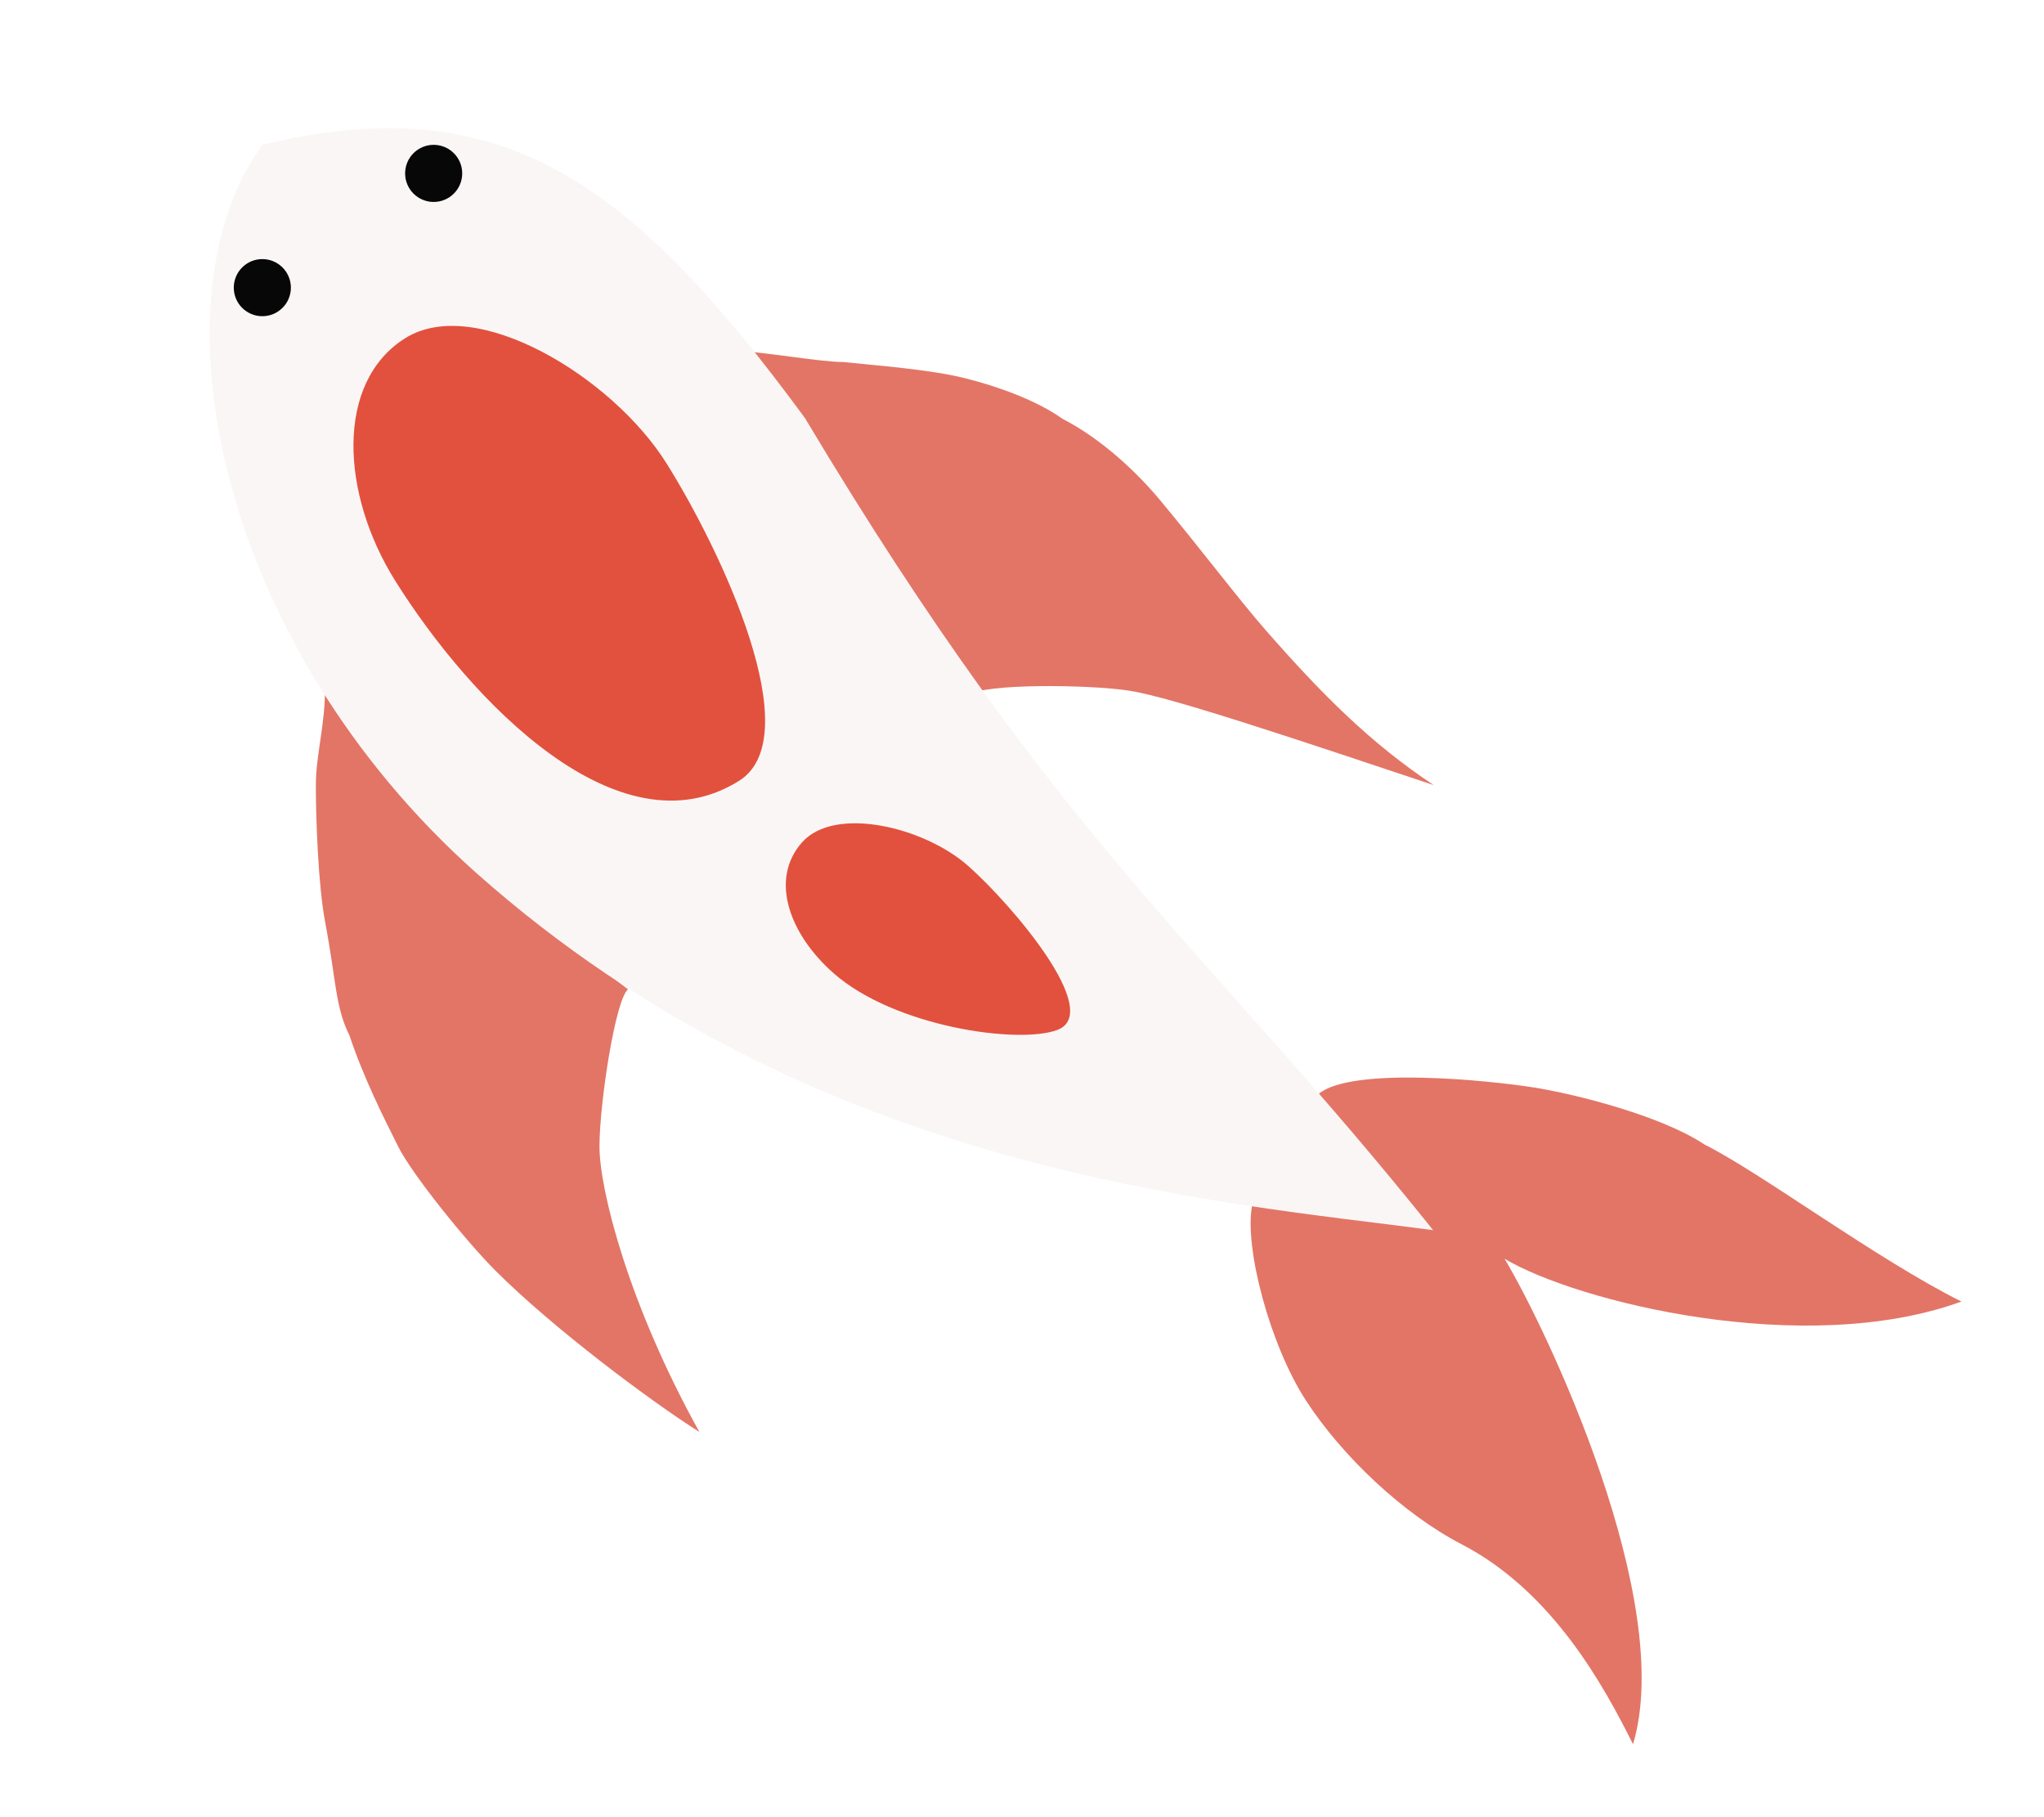 <svg width="126" height="112" viewBox="0 0 126 112" fill="none" xmlns="http://www.w3.org/2000/svg">
<g filter="url(#filter0_f_69_689)">
<path d="M81.271 67.432C83.32 65.707 91.864 66.603 94.504 67.017C97.145 67.432 102.425 68.777 105.066 70.538C108.586 72.298 115.629 77.579 120.91 80.22C111.228 83.74 97.145 80.22 92.745 77.579C95.385 81.98 103.306 98.703 100.666 107.504C98.905 103.984 95.738 98.104 90.104 95.182C86.5 93.314 82.73 89.747 80.5 86.314C78.271 82.881 76.697 76.868 77.181 74.324L88.072 75.513L81.271 67.432Z" fill="#E37566"/>
<path d="M38.714 60.976C37.931 61.609 36.954 68.017 36.954 70.657C36.954 73.298 38.714 80.339 43.115 88.26C40.04 86.314 34.061 81.834 30.54 78.314C28.78 76.553 25.421 72.418 24.54 70.657C23.66 68.897 22.421 66.454 21.54 63.814C20.66 62.053 20.729 60.445 20.04 56.814C19.615 54.57 19.47 50.445 19.47 48.445C19.47 46.445 20.04 44.814 20.04 42.314L29.815 54.182L38.714 60.976Z" fill="#E37566"/>
<path d="M59.809 42.82C60.555 42.144 67.037 42.166 69.646 42.574C72.255 42.981 80.454 45.746 88.375 48.386C84.5 45.814 81.5 42.814 78 38.814C76.361 36.94 74 33.814 71.5 30.812C70.142 29.182 67.973 27.09 65.5 25.814C63.896 24.673 61.5 23.814 59.5 23.314C57.285 22.76 54 22.529 52 22.314C50.5 22.314 47 21.653 45 21.598L54.049 34.304L59.809 42.82Z" fill="#E37566"/>
<path d="M88.343 75.819C75.141 74.058 50.243 72.366 29.373 53.815C13.53 39.733 9.13 18.609 16.171 8.927C31 5.314 39 11.314 49.616 25.76C65.5 52.314 74.261 58.216 88.343 75.819Z" fill="#FAF6F6"/>
<path d="M45.558 48.126C38.175 52.751 29.034 43.253 24.36 35.791C21.006 30.436 20.65 23.555 24.982 20.842C29.315 18.128 37.733 23.204 41.088 28.56C44.442 33.915 49.891 45.412 45.558 48.126Z" fill="#E2513D"/>
<path d="M65.186 63.476C62.819 64.377 55.149 63.305 51.377 59.976C48.67 57.587 47.418 54.21 49.435 51.924C51.453 49.639 56.962 50.97 59.669 53.359C62.376 55.749 68.035 62.392 65.186 63.476Z" fill="#E2513D"/>
<circle cx="16.171" cy="17.729" r="1.76" fill="#070707"/>
<circle cx="26.733" cy="10.687" r="1.76" fill="#070707"/>
</g>
<defs>
<filter id="filter0_f_69_689" x="-4" y="-4" width="133.958" height="116.766" filterUnits="userSpaceOnUse" color-interpolation-filters="sRGB">
<feFlood flood-opacity="0" result="BackgroundImageFix"/>
<feBlend mode="normal" in="SourceGraphic" in2="BackgroundImageFix" result="shape"/>
<feGaussianBlur stdDeviation="2" result="effect1_foregroundBlur_69_689"/>
</filter>
</defs>
</svg>
